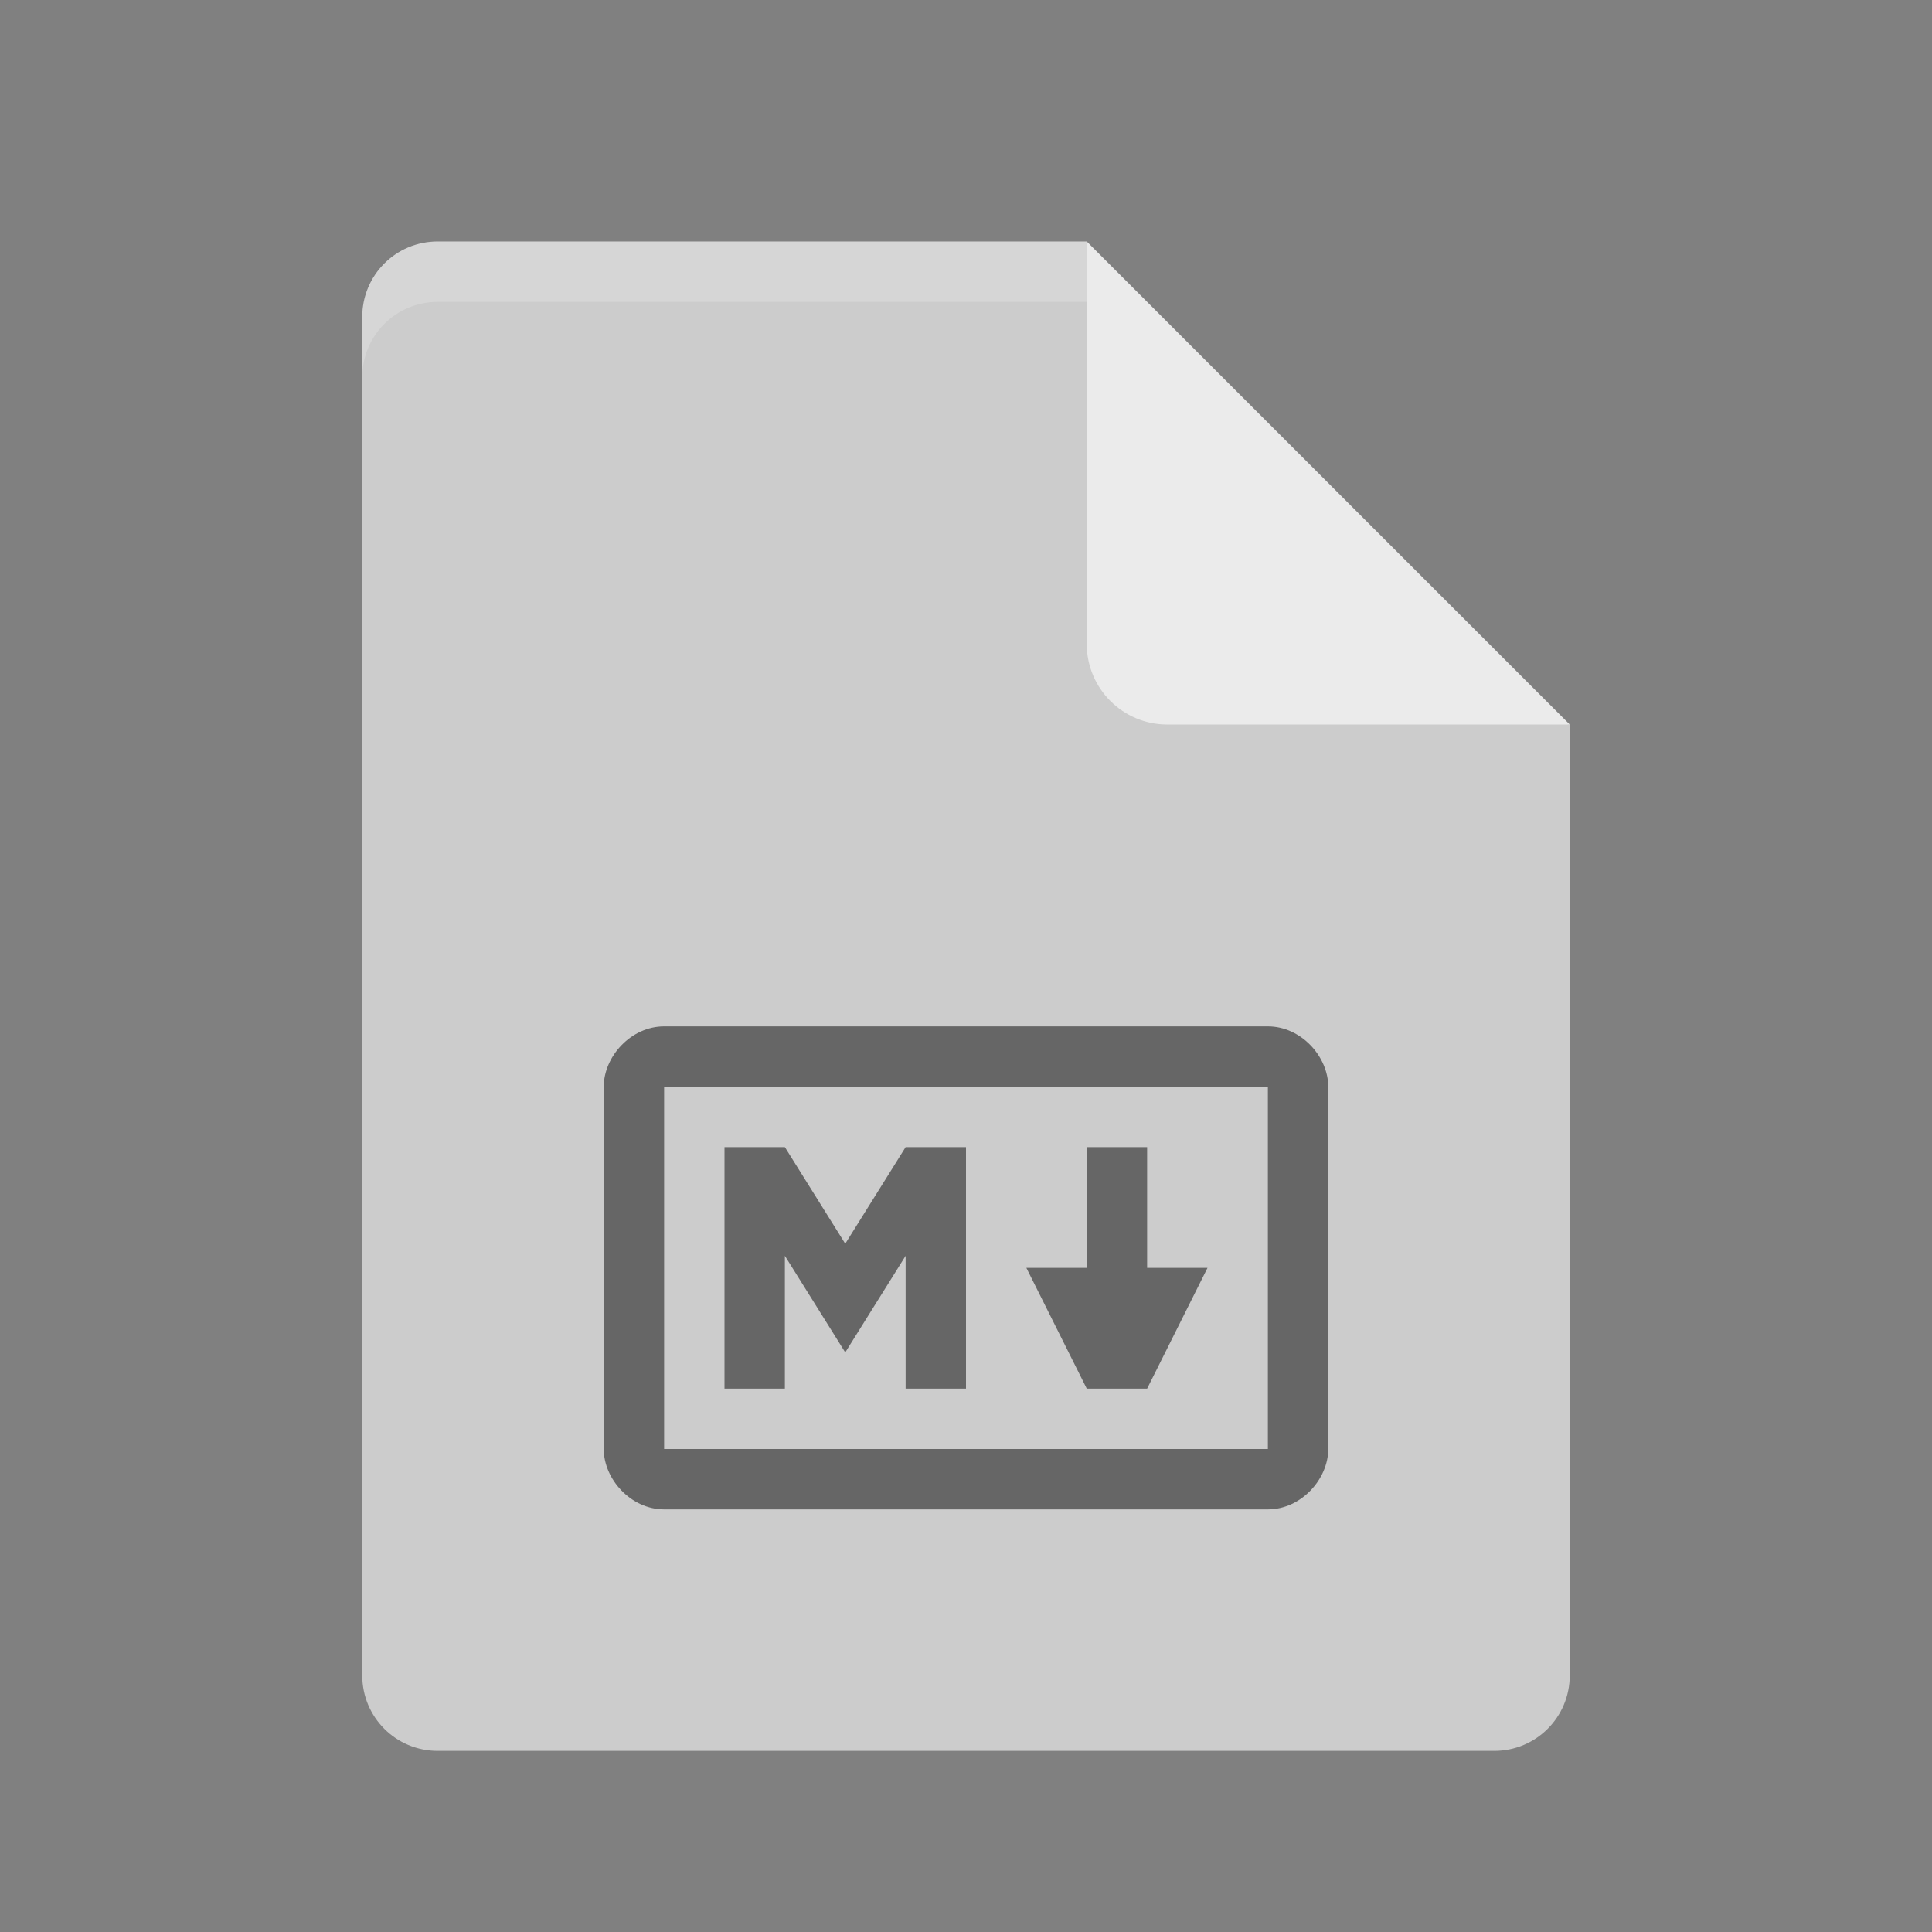 <?xml version="1.0" encoding="UTF-8" standalone="no"?>
<svg xmlns="http://www.w3.org/2000/svg" height="32" width="32" version="1.1">
 <rect width="100%" height="100%" fill="#808080" stroke="none"/>
 <path d="m7.25 4c-0.693 0-1.25 0.557-1.25 1.25v22.5c0 0.692 0.557 1.25 1.25 1.25h17.5c0.692 0 1.25-0.558 1.25-1.25v-15.75l-6.875-1.125-1.125-6.875z" fill="#cccccc"/>
 <path d="m18 4v6.667c0 0.736 0.597 1.333 1.333 1.333h6.667l-8-8z" fill="#ebebeb"/>
 <path opacity=".2" d="m7.25 4c-0.693 0-1.25 0.557-1.25 1.25v1c0-0.693 0.557-1.25 1.25-1.25h10.75v-1z" fill="#ffffff"/>
 <path style="opacity:0.5" d="M 11,17 C 10.45,17 10,17.5 10,18 V 24 C 10,24.5 10.45,25 11,25 H 21 C 21.55,25 22,24.5 22,24 V 18 C 22,17.5 21.55,17 21,17 Z M 11,18 H 21 V 24 H 11 Z M 12,19 V 23 H 13 V 20.8 L 14,22.4 15,20.8 V 23 H 16 V 19 H 15 L 14,20.6 13,19 Z M 18,19 V 21 H 17 L 18,23 H 19 L 20,21 H 19 V 19 Z"/>
</svg>
